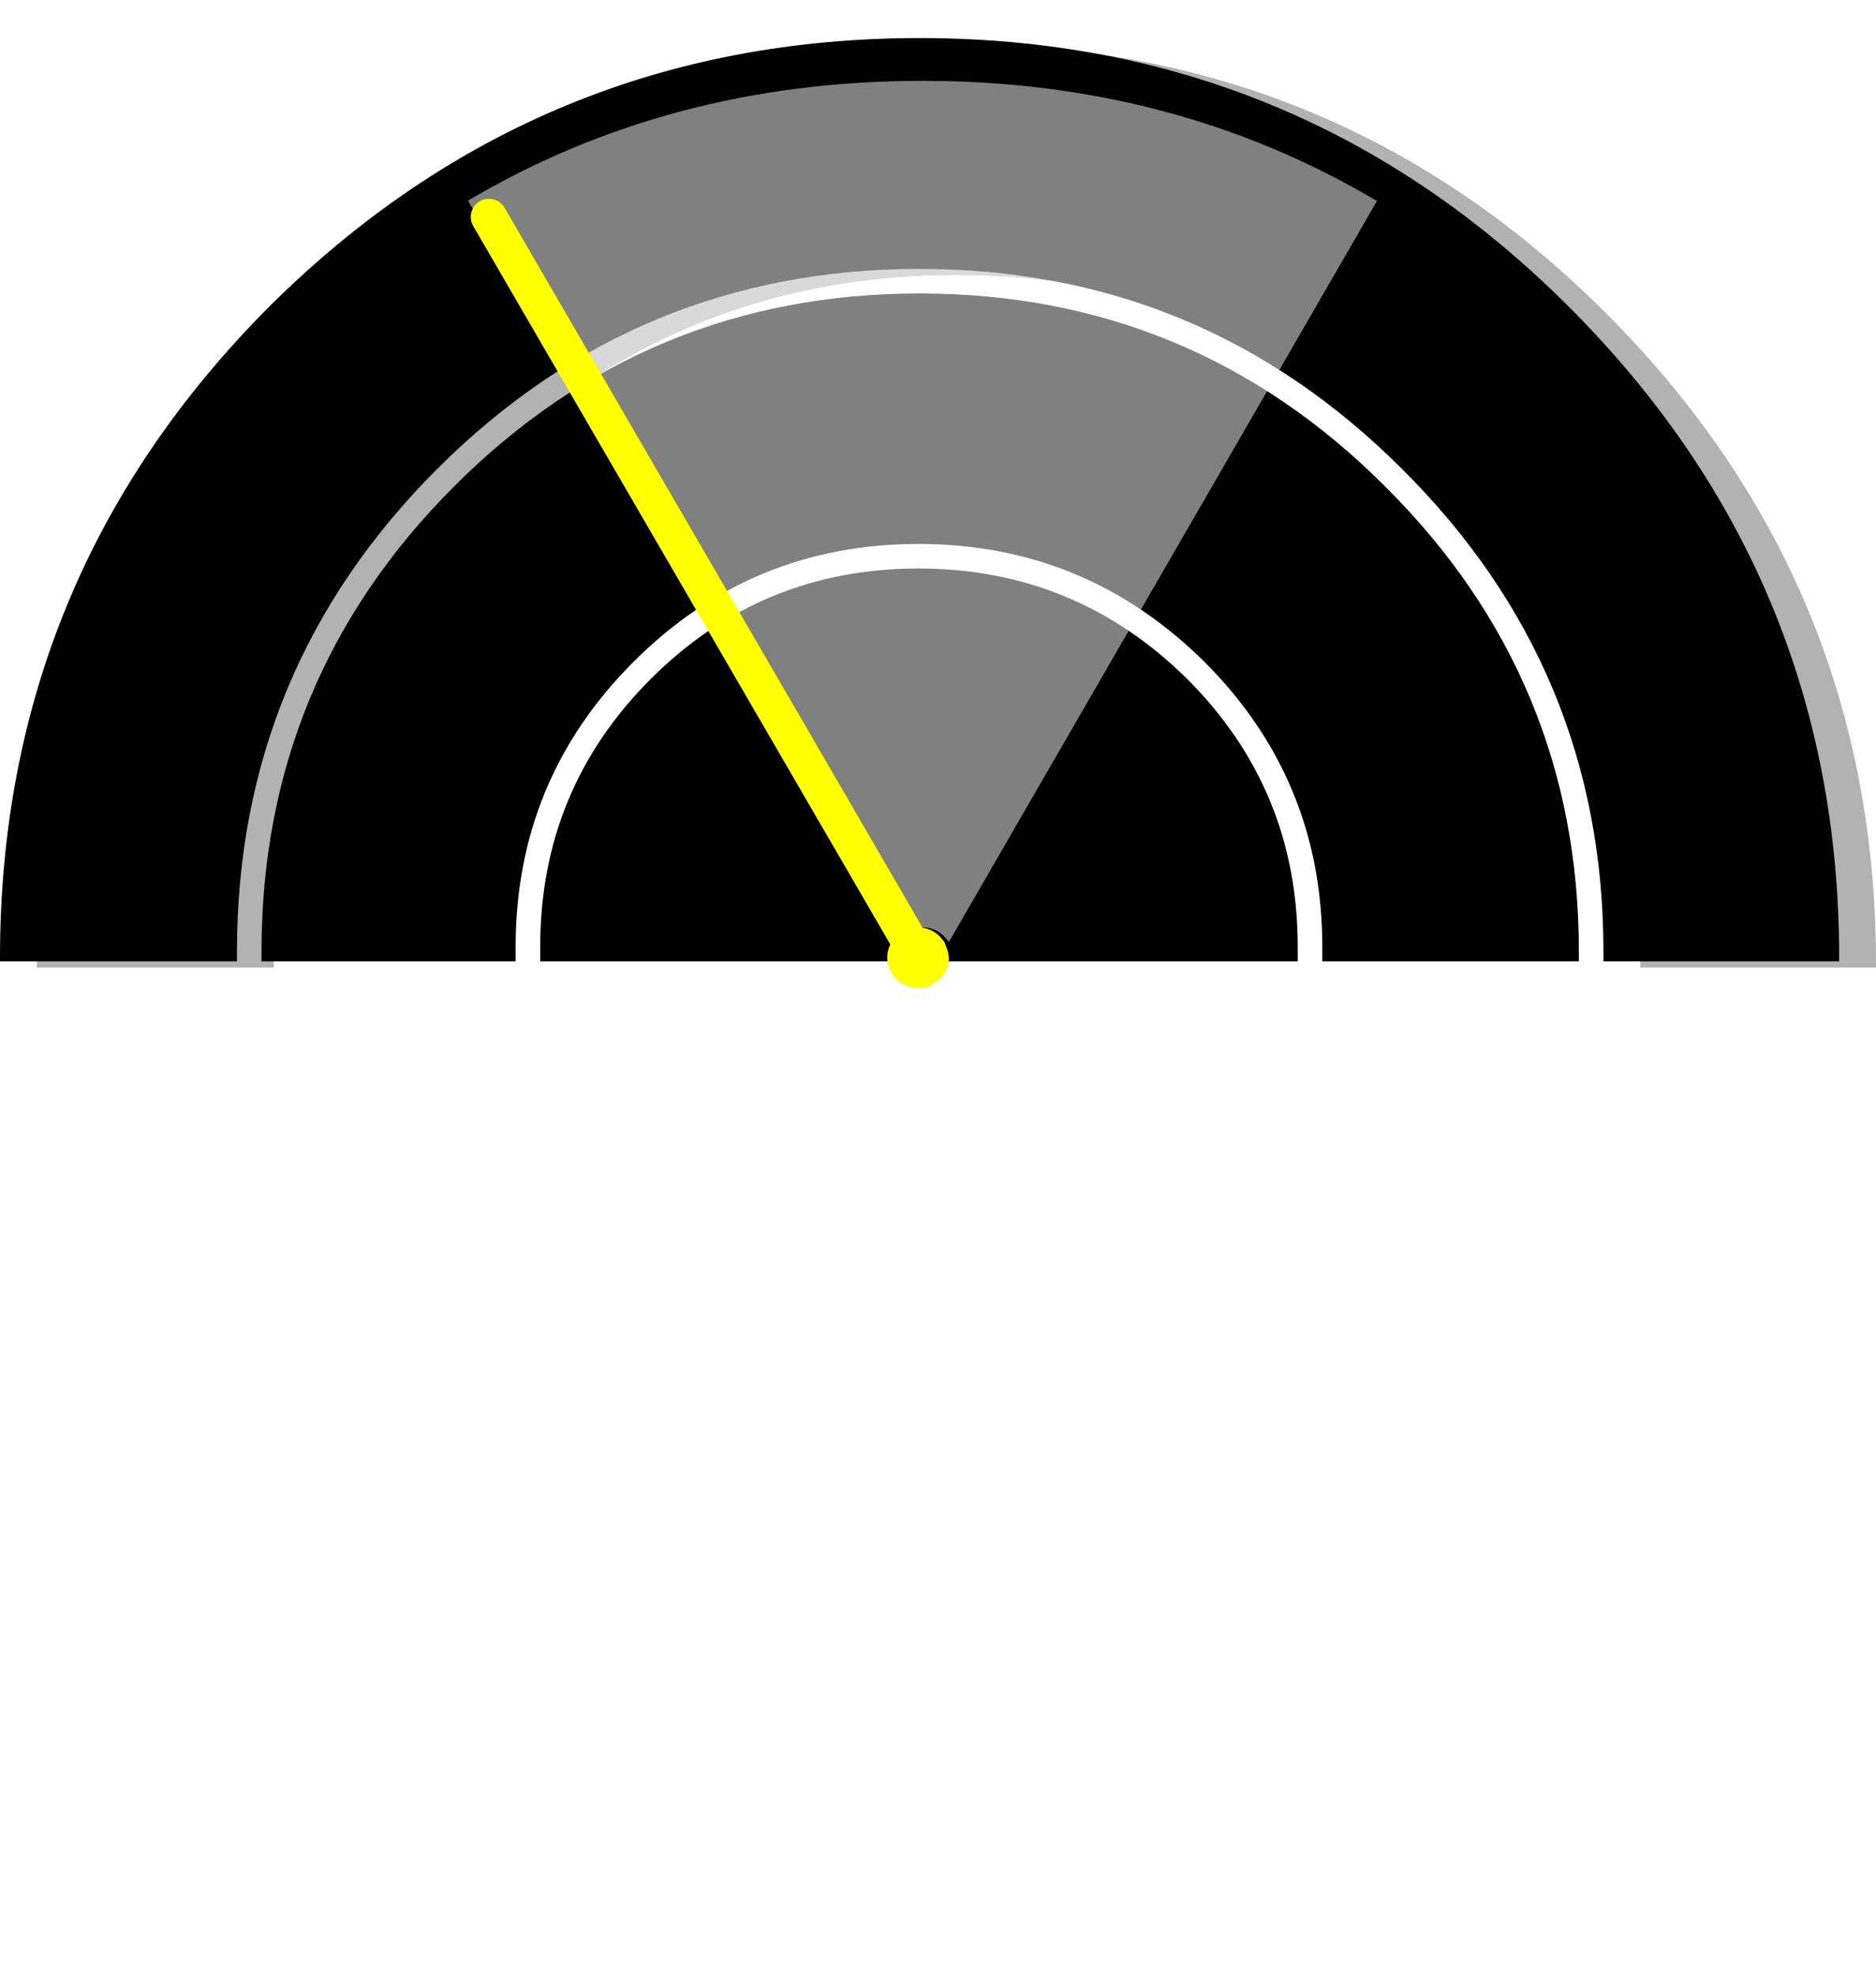 <?xml version="1.0" encoding="UTF-8" standalone="no"?>
<svg xmlns:xlink="http://www.w3.org/1999/xlink" height="80.45px" width="76.4px" xmlns="http://www.w3.org/2000/svg">
  <g transform="matrix(1.0, 0.0, 0.0, 1.0, 37.45, 39.0)">
    <use height="37.85" transform="matrix(1.0, 0.0, 0.0, 1.0, -37.45, -37.45)" width="76.4" xlink:href="#shape0"/>
    <use height="0.0" id="factory" transform="matrix(1.0, 0.0, 0.0, 1.0, 0.0, -39.0)" width="0.0" xlink:href="#sprite0"/>
    <use height="0.0" id="mySound" transform="matrix(1.0, 0.0, 0.0, 1.0, 0.5, 41.45)" width="0.0" xlink:href="#sprite1"/>
    <use height="50.0" id="ship" transform="matrix(0.739, 0.0, 0.0, 0.739, -18.389, -35.708)" width="50.1" xlink:href="#sprite2"/>
  </g>
  <defs>
    <g id="shape0" transform="matrix(1.0, 0.0, 0.0, 1.0, 37.45, 37.45)">
      <path d="M-26.8 0.15 L-27.8 0.15 -27.8 0.1 -27.8 -0.25 Q-27.8 -11.75 -19.65 -19.9 -11.5 -28.05 0.0 -28.05 11.5 -28.05 19.65 -19.9 27.85 -11.75 27.85 -0.25 L27.85 0.1 27.85 0.15 26.85 0.15 26.85 0.1 26.85 -0.25 Q26.85 -11.35 18.95 -19.2 11.1 -27.05 0.0 -27.05 -11.1 -27.05 -18.95 -19.2 -26.8 -11.35 -26.8 -0.25 L-26.8 0.1 -26.8 0.15 M16.4 0.15 L15.4 0.15 15.4 -0.1 15.4 -0.45 Q15.4 -6.85 10.9 -11.35 6.35 -15.85 -0.05 -15.85 -6.45 -15.85 -10.95 -11.35 -15.45 -6.85 -15.45 -0.45 L-15.45 -0.1 -15.45 0.15 -16.45 0.15 -16.45 -0.1 -16.45 -0.45 Q-16.45 -7.25 -11.65 -12.05 -6.85 -16.85 -0.05 -16.85 6.75 -16.85 11.6 -12.05 16.4 -7.25 16.4 -0.45 L16.4 -0.1 16.4 0.15" fill="#ffffff" fill-rule="evenodd" stroke="none"/>
      <path d="M26.85 0.15 L16.4 0.15 16.4 -0.1 16.4 -0.45 Q16.4 -7.25 11.6 -12.05 6.75 -16.85 -0.05 -16.85 -6.85 -16.85 -11.65 -12.05 -16.45 -7.25 -16.45 -0.45 L-16.45 -0.1 -16.45 0.15 -26.8 0.15 -26.8 0.1 -26.8 -0.25 Q-26.8 -11.35 -18.95 -19.2 -11.1 -27.05 0.0 -27.05 11.1 -27.05 18.95 -19.2 26.85 -11.35 26.85 -0.25 L26.85 0.1 26.85 0.15 M15.4 0.15 L-15.45 0.15 -15.45 -0.1 -15.45 -0.45 Q-15.45 -6.85 -10.95 -11.35 -6.45 -15.85 -0.05 -15.85 6.35 -15.85 10.9 -11.35 15.4 -6.85 15.4 -0.45 L15.4 -0.1 15.4 0.15" fill="#000000" fill-rule="evenodd" stroke="none"/>
      <path d="M0.0 -28.05 Q-11.5 -28.05 -19.65 -19.9 -27.8 -11.75 -27.8 -0.25 L-27.8 0.1 -27.8 0.15 -37.45 0.15 -37.45 0.0 Q-37.45 -15.5 -26.5 -26.5 -15.5 -37.45 0.0 -37.45 15.5 -37.45 26.45 -26.5 37.45 -15.5 37.45 0.0 L37.45 0.15 27.85 0.15 27.85 0.1 27.85 -0.25 Q27.85 -11.75 19.65 -19.9 11.5 -28.05 0.0 -28.05" fill="#000000" fill-rule="evenodd" stroke="none"/>
      <path d="M27.95 -26.25 Q38.95 -15.25 38.95 0.25 L38.95 0.4 29.35 0.4 29.35 0.35 29.35 0.0 Q29.35 -11.5 21.15 -19.65 13.0 -27.8 1.5 -27.8 -10.0 -27.8 -18.15 -19.65 -26.3 -11.5 -26.3 0.0 L-26.3 0.35 -26.3 0.4 -35.95 0.4 -35.95 0.25 Q-35.95 -15.25 -25.0 -26.25 -14.0 -37.2 1.5 -37.2 17.0 -37.2 27.95 -26.25" fill="#000000" fill-opacity="0.302" fill-rule="evenodd" stroke="none"/>
    </g>
    <g id="sprite2" transform="matrix(1.0, 0.0, 0.0, 1.0, 24.9, 48.35)">
      <use height="50.0" transform="matrix(1.0, 0.0, 0.0, 1.0, -24.9, -48.35)" width="50.1" xlink:href="#sprite3"/>
    </g>
    <g id="sprite3" transform="matrix(1.0, 0.0, 0.0, 1.0, 24.9, 48.35)">
      <use height="50.0" transform="matrix(1.0, 0.0, 0.0, 1.0, -24.9, -48.35)" width="50.1" xlink:href="#shape1"/>
    </g>
    <g id="shape1" transform="matrix(1.0, 0.0, 0.0, 1.0, 24.9, 48.35)">
      <path d="M1.6 -0.9 L1.35 -1.2 Q0.85 -1.7 0.15 -1.7 L-0.1 -1.65 -0.35 -1.7 -1.45 -1.25 -1.5 -1.25 -24.9 -41.75 Q-13.75 -48.35 0.15 -48.35 14.0 -48.35 25.15 -41.75 L25.2 -41.75 1.6 -0.9" fill="#ffffff" fill-opacity="0.502" fill-rule="evenodd" stroke="none"/>
      <path d="M-0.9 -1.5 L-0.35 -1.65 -0.1 -1.7 Q0.6 -1.7 1.1 -1.2 L1.35 -0.9 1.55 -0.35 1.6 0.0 Q1.6 0.65 1.1 1.15 L0.45 1.6 0.4 1.6 -0.1 1.65 Q-0.75 1.65 -1.3 1.15 -1.8 0.65 -1.8 -0.05 -1.8 -0.7 -1.3 -1.2 L-1.25 -1.25 -0.9 -1.5 -0.25 -0.35 -0.9 -1.5" fill="#ffff00" fill-rule="evenodd" stroke="none"/>
      <path d="M-0.9 -1.5 L-23.75 -40.85 M-0.25 -0.35 L-0.9 -1.5 Z" fill="none" stroke="#ffff00" stroke-linecap="round" stroke-linejoin="round" stroke-width="2.0"/>
    </g>
  </defs>
</svg>
